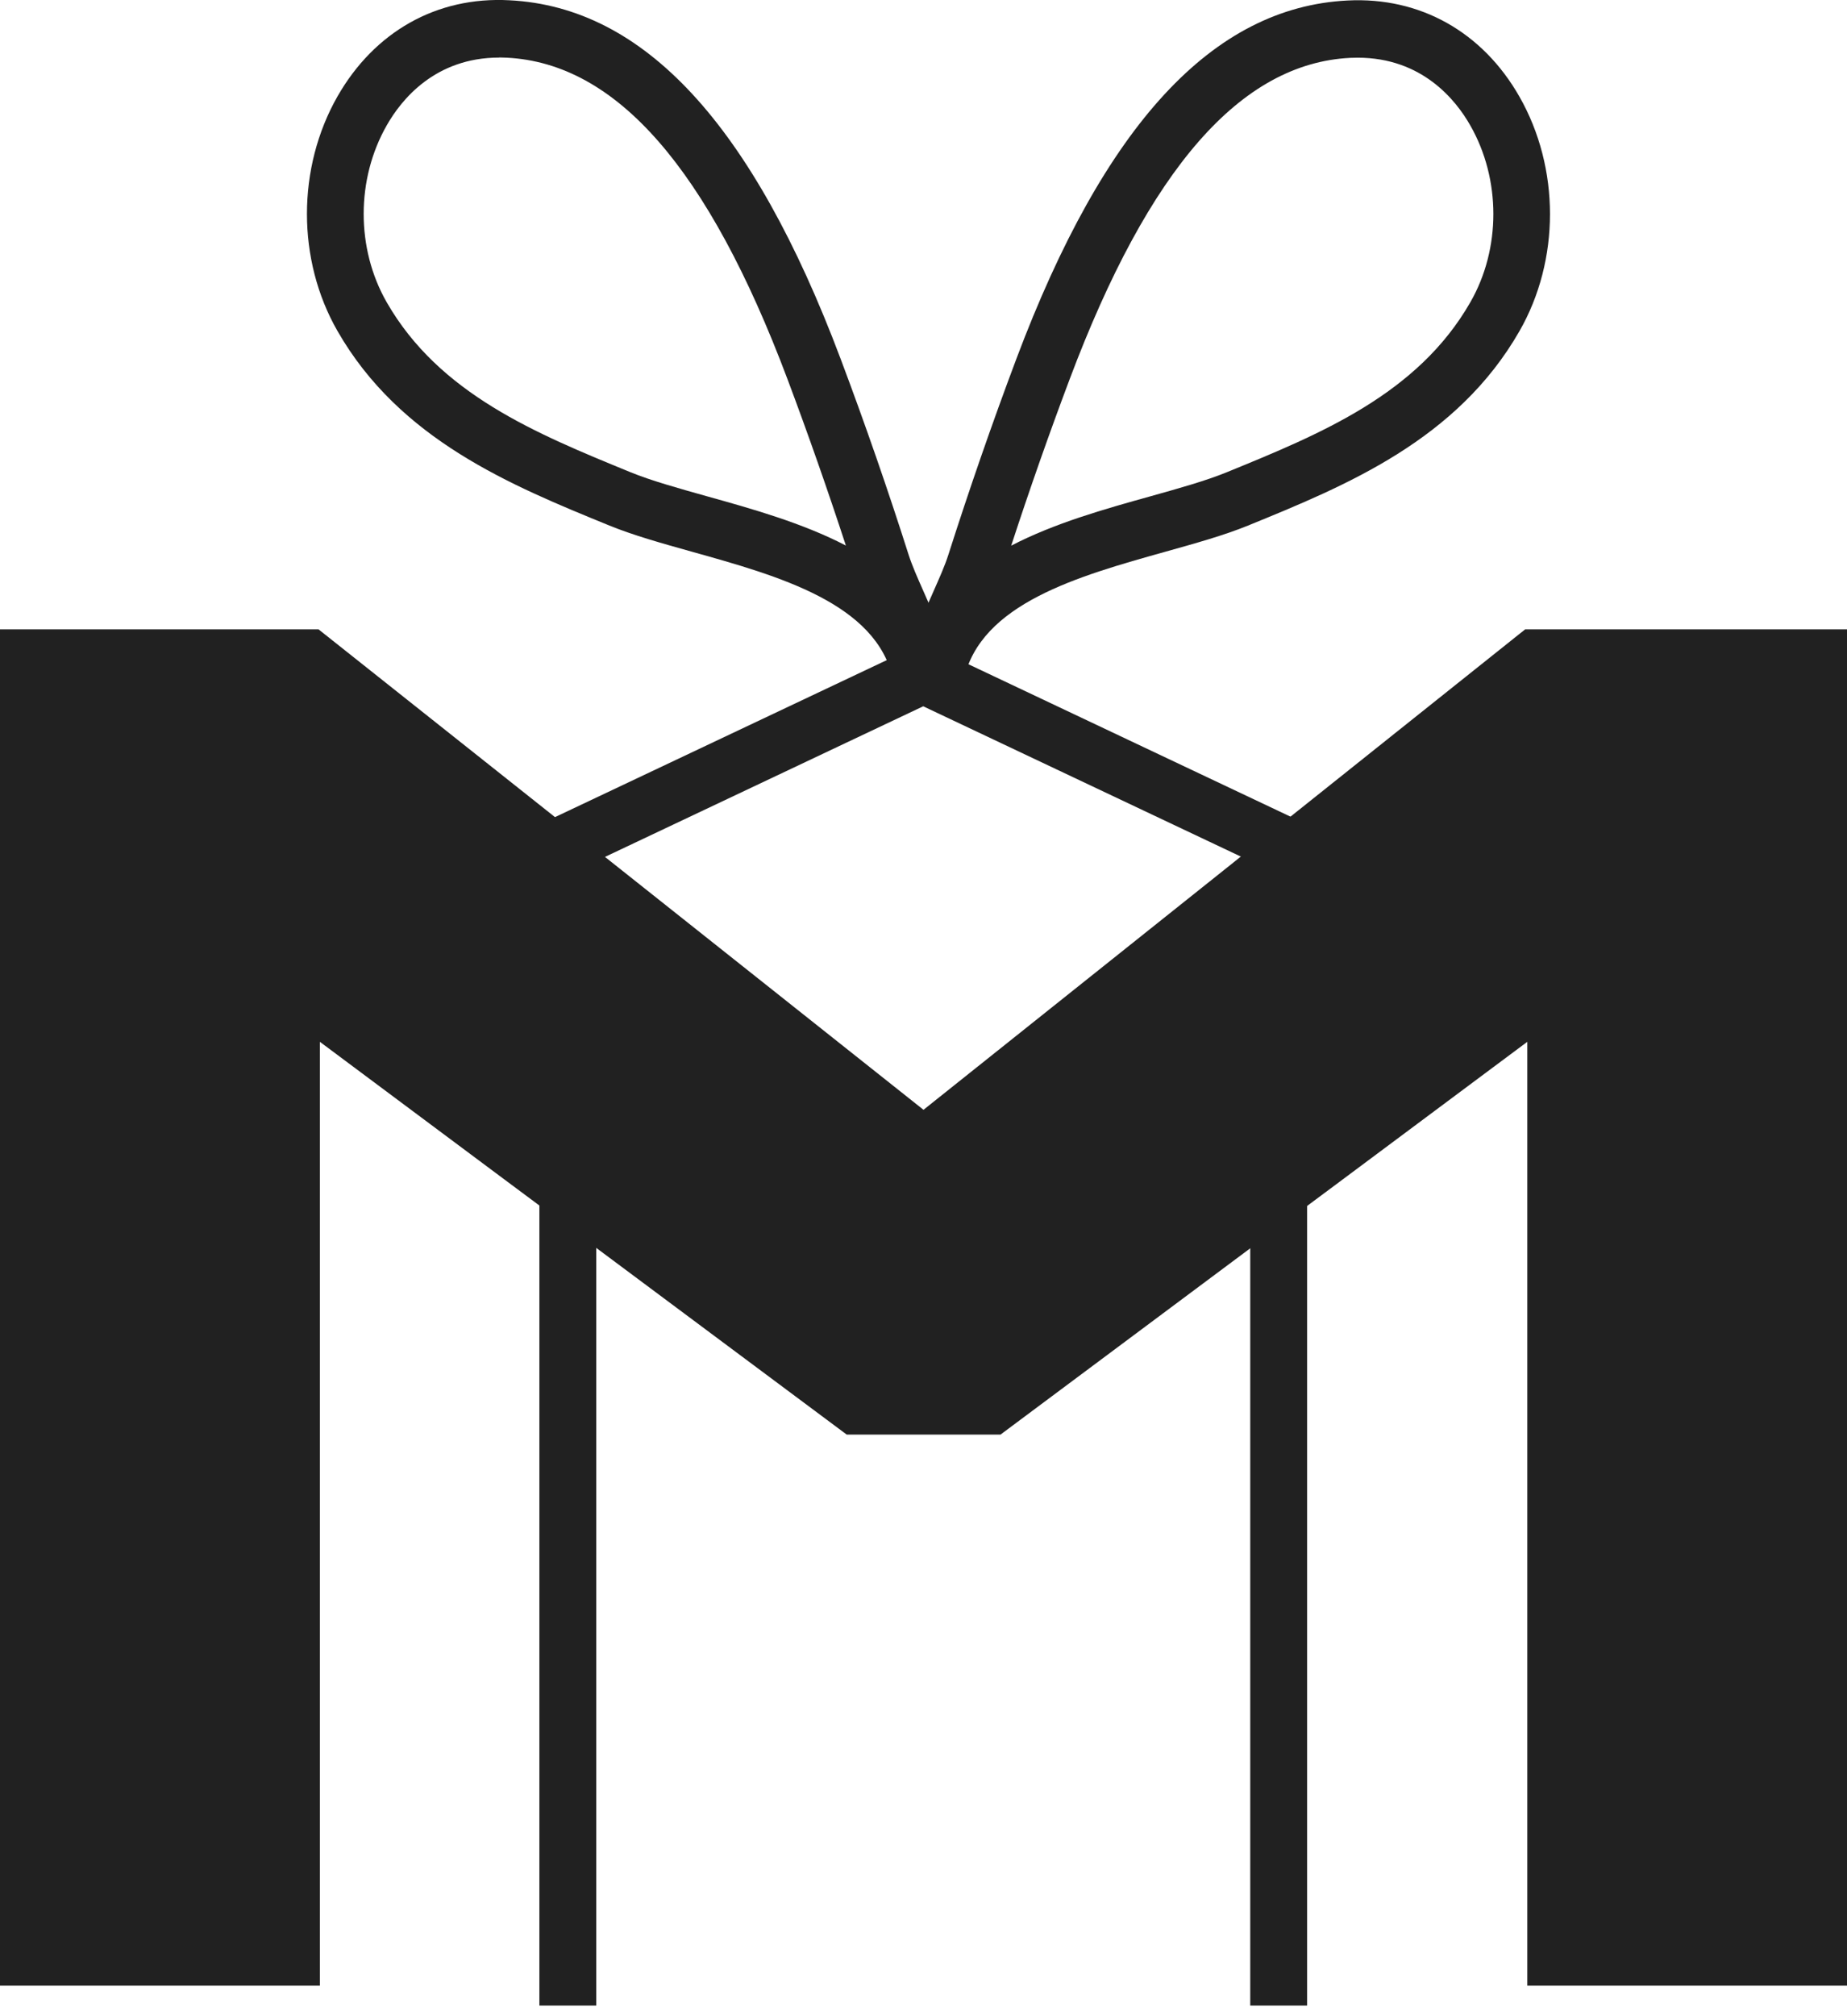 <svg width="33" height="36" viewBox="0 0 33 36" fill="none" xmlns="http://www.w3.org/2000/svg">
<path d="M16.672 11.562L16.495 11.942L16.319 11.562L9.637 14.722V35.81H10.653V15.374L16.495 12.611L22.338 15.374V35.81H23.354V14.722L16.672 11.562Z" fill="#212121"/>
<path d="M15.957 12.136C15.664 10.773 13.908 10.283 12.358 9.85C11.818 9.699 11.308 9.556 10.881 9.381C9.129 8.666 7.144 7.855 6.029 5.909C5.302 4.641 5.303 2.996 6.03 1.721C6.686 0.574 7.793 -0.066 9.103 0.005C11.506 0.126 13.441 2.218 15.016 6.399C15.452 7.556 15.861 8.734 16.232 9.899C16.297 10.102 16.396 10.324 16.498 10.554C16.707 11.026 16.922 11.515 16.958 11.986L15.956 12.134L15.957 12.136ZM8.92 1.028C7.771 1.028 7.168 1.784 6.911 2.236C6.361 3.197 6.36 4.438 6.908 5.395C7.849 7.037 9.585 7.744 11.263 8.431C11.635 8.583 12.118 8.717 12.63 8.861C13.438 9.086 14.339 9.339 15.113 9.741C14.788 8.748 14.438 7.749 14.068 6.765C12.652 3.005 11.012 1.129 9.054 1.03L8.922 1.026L8.92 1.028Z" fill="#212121"/>
<path d="M17.222 12.138L16.219 11.989C16.255 11.517 16.471 11.028 16.68 10.555C16.781 10.326 16.881 10.105 16.945 9.903C17.321 8.726 17.73 7.548 18.161 6.403C19.736 2.221 21.671 0.13 24.074 0.009C25.378 -0.059 26.493 0.577 27.148 1.727C27.875 3.002 27.875 4.644 27.148 5.912C26.031 7.861 24.047 8.671 22.296 9.385C21.869 9.559 21.359 9.701 20.819 9.852C19.27 10.286 17.513 10.776 17.219 12.139L17.222 12.138ZM24.257 1.03L24.125 1.033C22.168 1.131 20.528 3.008 19.112 6.769C18.745 7.743 18.394 8.742 18.067 9.743C18.84 9.341 19.741 9.088 20.55 8.863C21.061 8.72 21.544 8.585 21.916 8.433C23.594 7.748 25.328 7.04 26.27 5.397C26.819 4.442 26.819 3.201 26.269 2.239C26.012 1.786 25.408 1.03 24.257 1.03Z" fill="#212121"/>
<path d="M27.249 11.238L22.897 14.709L22.034 15.403L16.5 19.816L10.903 15.375L10.032 14.682L5.692 11.238H0V35.454H5.715V18.602L9.019 21.065L10.051 21.833L15.128 25.615H17.876L22.838 21.916L23.867 21.151L27.288 18.602V35.454H33V11.238H27.249Z" fill="#212121"/>
</svg>
